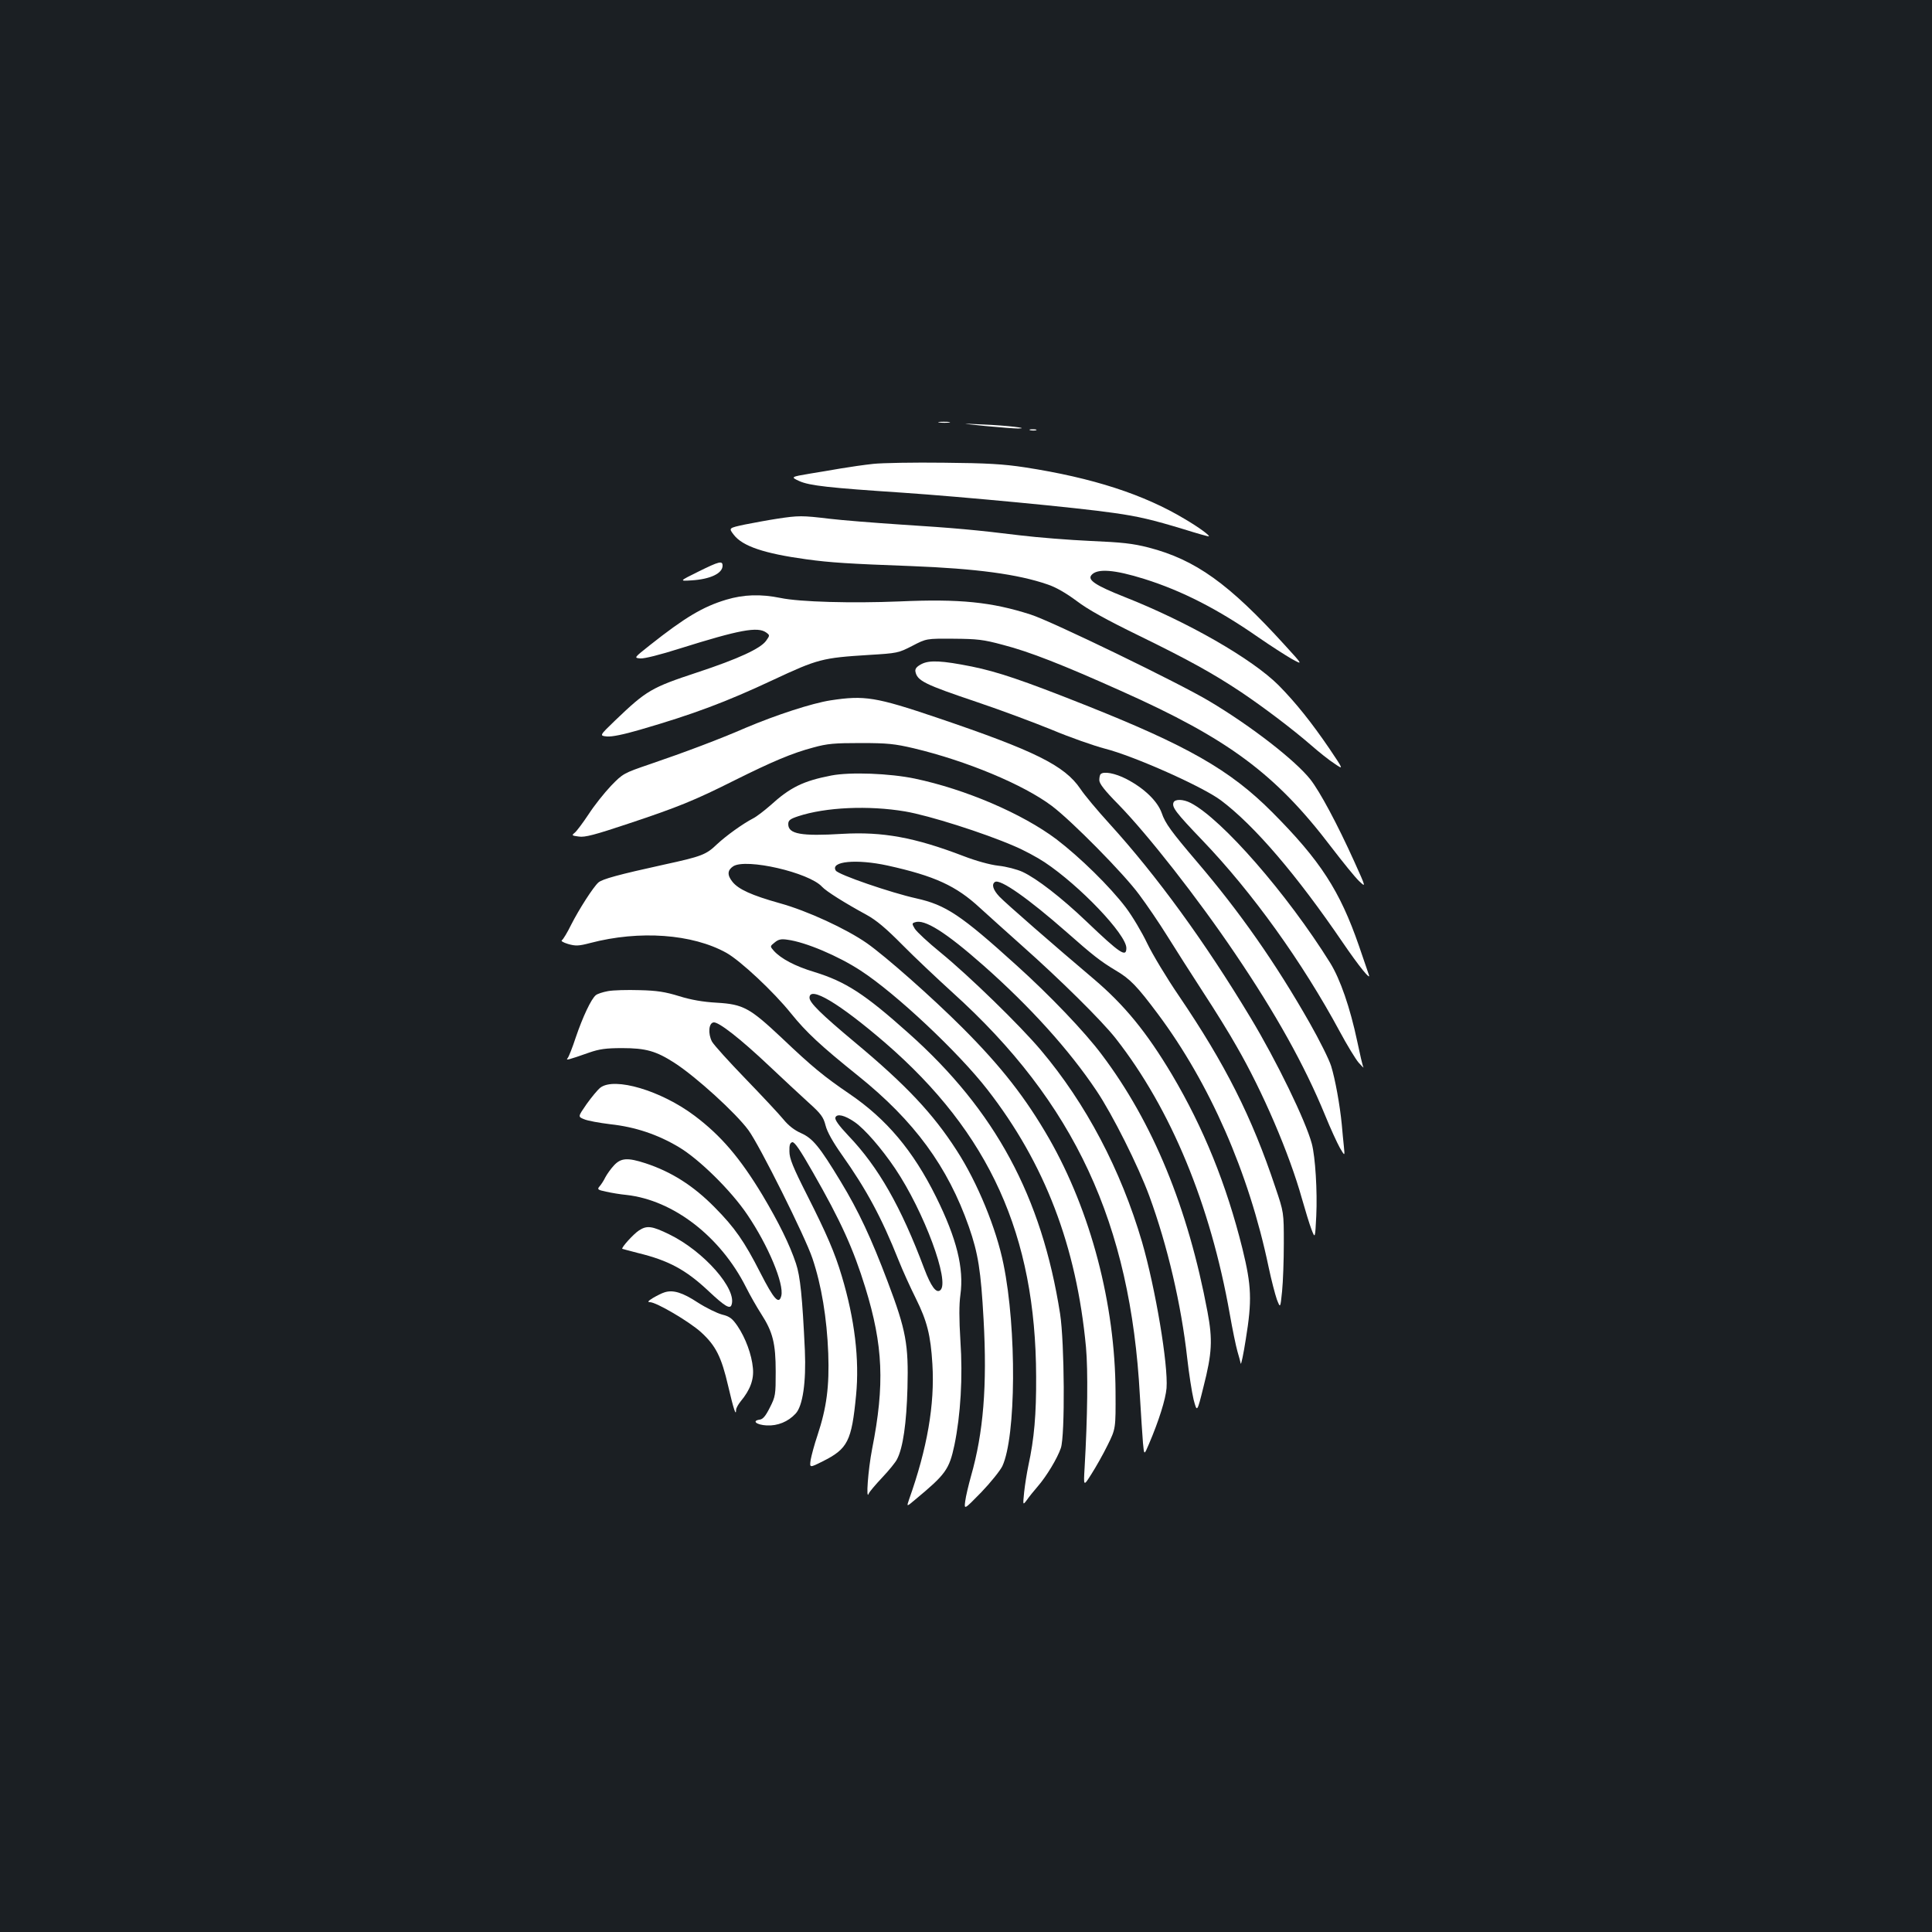 <?xml version="1.0" standalone="no"?>
<!DOCTYPE svg PUBLIC "-//W3C//DTD SVG 20010904//EN"
 "http://www.w3.org/TR/2001/REC-SVG-20010904/DTD/svg10.dtd">
<svg version="1.0" xmlns="http://www.w3.org/2000/svg"
 width="1000pt" height="1000pt" viewBox="0 0 1000 1000"
 preserveAspectRatio="xMidYMid meet">
<rect width="100%" height="100%" fill="#1b1f23"/>
<g transform="translate(0,1000) scale(0.1,-0.1)"
fill="#ffffff" stroke="none">
<path d="M4863 7813 c15 -2 37 -2 50 0 12 2 0 4 -28 4 -27 0 -38 -2 -22 -4z"/>
<path d="M5100 7795 c74 -7 151 -13 170 -13 67 1 -59 16 -185 21 -120 6 -120
6 15 -8z"/>
<path d="M5333 7773 c9 -2 23 -2 30 0 6 3 -1 5 -18 5 -16 0 -22 -2 -12 -5z"/>
<path d="M4520 7599 c-47 -5 -123 -16 -170 -24 -47 -8 -116 -20 -155 -26 -102
-17 -104 -18 -58 -39 53 -24 156 -35 533 -60 309 -21 912 -78 1095 -105 129
-18 202 -36 361 -84 70 -22 130 -39 131 -37 5 5 -54 48 -122 88 -214 129 -480
215 -830 269 -112 17 -195 22 -420 24 -154 2 -318 -1 -365 -6z"/>
<path d="M4022 7315 c-46 -7 -121 -21 -167 -30 -84 -18 -84 -18 -57 -53 45
-59 157 -97 376 -127 124 -17 219 -23 542 -35 337 -13 553 -42 706 -95 43 -14
96 -45 150 -85 59 -45 153 -97 323 -180 256 -125 386 -197 530 -293 119 -80
269 -194 361 -274 40 -35 95 -79 122 -96 47 -32 47 -32 -27 78 -92 135 -175
239 -263 328 -137 137 -470 328 -797 457 -149 59 -193 88 -172 113 29 36 119
29 275 -20 197 -62 383 -158 591 -303 61 -42 137 -91 170 -110 60 -33 60 -33
-35 71 -289 318 -462 442 -705 505 -82 21 -137 27 -300 34 -110 5 -274 18
-365 29 -228 28 -337 38 -620 56 -135 9 -300 22 -367 30 -141 17 -160 17 -271
0z"/>
<path d="M3614 7041 c-99 -49 -99 -49 -34 -45 96 6 160 36 160 76 0 27 -17 23
-126 -31z"/>
<path d="M3759 6896 c-120 -36 -213 -91 -396 -236 -82 -65 -82 -65 -49 -68 20
-2 103 19 207 52 306 96 401 114 445 82 19 -14 19 -15 -1 -43 -29 -40 -143
-93 -355 -163 -239 -79 -263 -93 -426 -249 -82 -79 -82 -79 -42 -83 26 -2 85
10 171 35 276 80 446 144 687 257 233 109 256 115 497 130 148 9 153 10 225
47 73 38 73 38 213 37 123 -1 154 -4 257 -32 136 -35 309 -103 610 -238 556
-248 801 -430 1089 -809 59 -77 123 -156 143 -175 37 -35 37 -35 -24 100 -89
197 -178 362 -227 425 -78 99 -307 277 -524 406 -153 92 -819 415 -924 448
-202 65 -367 82 -680 68 -245 -10 -515 -3 -615 18 -103 21 -191 18 -281 -9z"/>
<path d="M4770 6563 c-25 -13 -34 -24 -32 -38 9 -49 46 -67 322 -160 119 -40
293 -105 386 -143 93 -39 216 -82 273 -97 150 -38 507 -197 601 -268 174 -131
392 -386 631 -737 82 -120 147 -201 134 -165 -4 11 -27 78 -51 149 -99 286
-200 442 -449 692 -218 219 -439 345 -979 559 -310 123 -443 168 -576 195
-155 31 -219 34 -260 13z"/>
<path d="M4299 6375 c-97 -15 -283 -76 -439 -142 -133 -58 -316 -127 -495
-188 -138 -47 -141 -49 -203 -113 -34 -36 -86 -101 -115 -146 -30 -45 -62 -88
-72 -96 -17 -14 -16 -15 21 -20 31 -5 83 9 254 66 259 86 347 122 552 225 195
97 298 141 408 170 72 20 109 23 245 23 138 0 176 -4 274 -27 273 -65 569
-188 716 -299 102 -77 370 -348 451 -458 39 -52 105 -149 146 -215 41 -66 124
-196 185 -290 61 -93 139 -219 173 -280 135 -233 274 -557 339 -790 17 -60 39
-132 49 -158 19 -49 19 -49 25 70 6 128 -5 305 -23 373 -32 119 -182 428 -317
652 -235 391 -487 737 -731 1005 -61 67 -129 148 -150 180 -82 121 -236 197
-744 369 -314 106 -373 116 -549 89z"/>
<path d="M4303 5986 c-145 -28 -213 -61 -316 -155 -31 -27 -71 -58 -89 -67
-54 -28 -140 -90 -187 -134 -56 -54 -80 -63 -273 -105 -237 -52 -321 -75 -341
-93 -26 -23 -100 -138 -141 -219 -19 -39 -41 -75 -47 -79 -8 -4 5 -12 31 -20
39 -11 54 -11 115 5 255 67 529 47 705 -51 73 -41 244 -201 334 -313 79 -98
153 -167 346 -322 293 -235 466 -472 575 -783 48 -138 62 -226 76 -480 19
-343 -1 -586 -65 -810 -13 -47 -27 -105 -30 -130 -6 -45 -6 -45 83 46 48 50
97 111 109 135 71 152 75 710 6 1046 -37 184 -135 423 -242 588 -122 190 -262
339 -526 559 -176 147 -236 206 -236 232 0 63 154 -29 391 -233 541 -468 780
-996 782 -1728 1 -197 -10 -322 -40 -460 -8 -38 -18 -101 -22 -138 -7 -69 -7
-69 14 -41 11 16 36 47 56 70 46 53 102 146 120 199 22 64 19 546 -4 695 -95
606 -335 1052 -784 1452 -228 204 -326 267 -488 317 -100 30 -173 69 -210 110
-20 23 -20 23 5 43 19 16 34 19 66 14 93 -12 263 -84 379 -160 183 -119 507
-424 656 -616 297 -382 461 -810 510 -1333 11 -121 8 -364 -7 -622 -6 -100 -6
-100 35 -35 23 36 61 103 84 150 42 85 42 85 41 275 -2 455 -128 934 -344
1312 -121 210 -246 371 -449 574 -158 158 -396 368 -494 437 -106 74 -309 168
-451 207 -146 41 -214 72 -245 111 -28 35 -26 60 4 80 66 43 393 -32 460 -106
21 -23 116 -83 230 -145 51 -28 101 -70 185 -155 63 -64 180 -174 259 -246
632 -570 923 -1195 971 -2089 6 -99 13 -209 16 -244 6 -64 6 -64 31 -5 52 122
86 231 91 289 9 121 -57 515 -127 757 -110 374 -290 716 -524 993 -109 129
-370 383 -519 505 -64 52 -123 107 -133 123 -15 25 -15 28 0 33 49 19 159 -50
355 -223 241 -213 443 -436 585 -648 83 -123 217 -391 274 -546 94 -257 165
-561 196 -839 9 -80 24 -176 33 -214 18 -68 18 -68 51 65 45 176 48 245 21
389 -101 539 -283 981 -547 1331 -88 118 -270 308 -441 462 -289 262 -367 313
-519 347 -131 29 -405 123 -417 144 -30 48 107 61 268 26 244 -54 355 -105
478 -219 46 -42 144 -130 218 -196 195 -173 413 -388 485 -480 286 -365 490
-860 590 -1425 14 -80 32 -167 40 -195 8 -27 16 -56 17 -63 2 -8 14 48 26 125
33 202 30 277 -17 469 -83 334 -201 625 -365 902 -132 221 -246 360 -405 495
-201 170 -457 393 -488 426 -33 35 -42 64 -23 76 27 17 173 -86 370 -259 136
-120 175 -151 255 -199 75 -44 111 -82 218 -225 268 -359 471 -821 573 -1309
14 -67 34 -143 43 -169 18 -46 18 -46 27 42 5 49 9 161 9 249 0 160 0 160 -44
290 -122 366 -260 638 -498 989 -63 92 -137 215 -165 273 -27 57 -77 141 -111
186 -82 108 -237 260 -359 353 -177 133 -471 259 -733 314 -129 27 -334 35
-432 16z m382 -186 c124 -21 407 -111 564 -179 48 -20 119 -58 158 -84 182
-121 423 -374 423 -444 0 -50 -31 -30 -207 138 -130 124 -257 222 -330 256
-28 13 -85 28 -125 32 -44 5 -116 25 -181 50 -253 97 -419 127 -627 115 -213
-13 -280 -1 -280 50 0 20 9 27 51 41 142 47 365 57 554 25z"/>
<path d="M5697 5993 c-4 -3 -7 -17 -7 -31 0 -18 27 -53 99 -126 152 -156 408
-482 604 -772 210 -310 359 -577 465 -835 28 -69 63 -145 77 -170 26 -44 26
-44 21 6 -3 28 -8 79 -11 115 -10 102 -34 234 -55 302 -11 35 -61 135 -111
223 -175 308 -361 574 -584 835 -131 154 -164 198 -182 252 -22 62 -92 129
-183 176 -58 30 -118 41 -133 25z"/>
<path d="M6074 5846 c-9 -24 12 -52 149 -195 259 -270 518 -631 712 -991 37
-69 81 -141 97 -160 17 -19 28 -30 25 -24 -4 6 -18 67 -32 134 -37 175 -88
322 -140 406 -223 358 -561 745 -722 828 -39 20 -82 21 -89 2z"/>
<path d="M3147 4870 c-27 -5 -55 -14 -63 -21 -24 -19 -68 -113 -104 -219 -17
-52 -36 -100 -42 -107 -11 -13 1 -10 112 29 52 18 86 23 170 23 123 0 176 -15
272 -77 110 -71 317 -259 382 -348 57 -77 294 -552 331 -663 47 -139 75 -310
82 -492 6 -171 -8 -280 -56 -425 -16 -47 -31 -104 -35 -126 -6 -42 -6 -42 62
-8 130 65 150 104 173 342 18 184 -7 394 -74 617 -36 121 -78 218 -179 418
-74 146 -92 191 -92 227 -1 33 3 45 15 48 12 2 41 -41 106 -155 145 -253 210
-397 272 -598 92 -299 101 -501 35 -835 -21 -108 -33 -273 -17 -230 3 8 34 45
69 82 35 37 70 80 77 95 31 59 49 187 54 368 6 226 -7 299 -102 550 -85 225
-151 367 -244 520 -109 180 -144 223 -205 250 -34 15 -65 39 -91 71 -22 27
-110 121 -196 210 -86 89 -164 175 -174 193 -21 41 -17 95 8 99 25 5 140 -85
289 -226 68 -64 158 -148 201 -187 67 -60 79 -77 90 -120 8 -33 38 -86 83
-150 129 -182 207 -327 295 -548 21 -53 62 -143 90 -199 57 -115 76 -188 85
-338 13 -210 -27 -438 -121 -702 -13 -38 -13 -38 32 0 158 131 176 156 203
282 32 155 44 352 31 541 -7 112 -7 187 0 237 19 138 -19 291 -126 507 -119
240 -257 403 -448 533 -132 90 -191 138 -352 291 -164 154 -198 173 -335 181
-72 4 -134 15 -195 34 -71 22 -115 29 -205 31 -63 2 -137 0 -163 -5z m1277
-678 c52 -36 138 -135 209 -240 150 -223 285 -588 234 -630 -21 -18 -48 19
-83 111 -120 320 -237 526 -393 689 -51 54 -71 83 -67 94 8 21 48 12 100 -24z"/>
<path d="M3107 4370 c-14 -11 -46 -50 -71 -85 -45 -65 -45 -65 -13 -78 18 -8
79 -19 136 -26 129 -14 245 -53 354 -118 105 -62 271 -225 355 -350 108 -159
191 -358 176 -420 -12 -48 -38 -19 -109 120 -82 161 -132 233 -235 337 -111
113 -225 185 -359 229 -92 30 -127 28 -163 -11 -16 -17 -36 -45 -45 -62 -8
-17 -22 -38 -30 -47 -13 -15 -9 -18 34 -27 26 -6 74 -14 106 -17 242 -27 486
-215 618 -477 21 -42 57 -105 79 -139 60 -93 75 -152 75 -299 0 -119 -1 -128
-30 -185 -22 -44 -36 -61 -53 -63 -42 -6 -17 -27 36 -30 57 -3 111 19 150 61
37 39 55 163 48 327 -13 278 -24 384 -46 450 -33 99 -89 212 -174 355 -116
192 -214 307 -351 410 -173 130 -415 202 -488 145z"/>
<path d="M3307 3631 c-28 -18 -93 -90 -86 -95 2 -1 38 -10 79 -21 161 -39 250
-87 369 -199 82 -77 109 -93 117 -71 31 81 -143 279 -322 366 -90 44 -116 47
-157 20z"/>
<path d="M3440 3311 c-14 -4 -41 -18 -60 -29 -26 -16 -30 -22 -16 -22 33 0
203 -100 264 -155 77 -70 106 -128 141 -279 28 -120 41 -160 41 -123 0 8 11
28 24 44 49 59 69 113 63 172 -6 69 -38 156 -80 218 -27 39 -40 49 -80 59 -26
7 -83 35 -125 62 -79 52 -128 67 -172 53z"/>
</g>
</svg>
